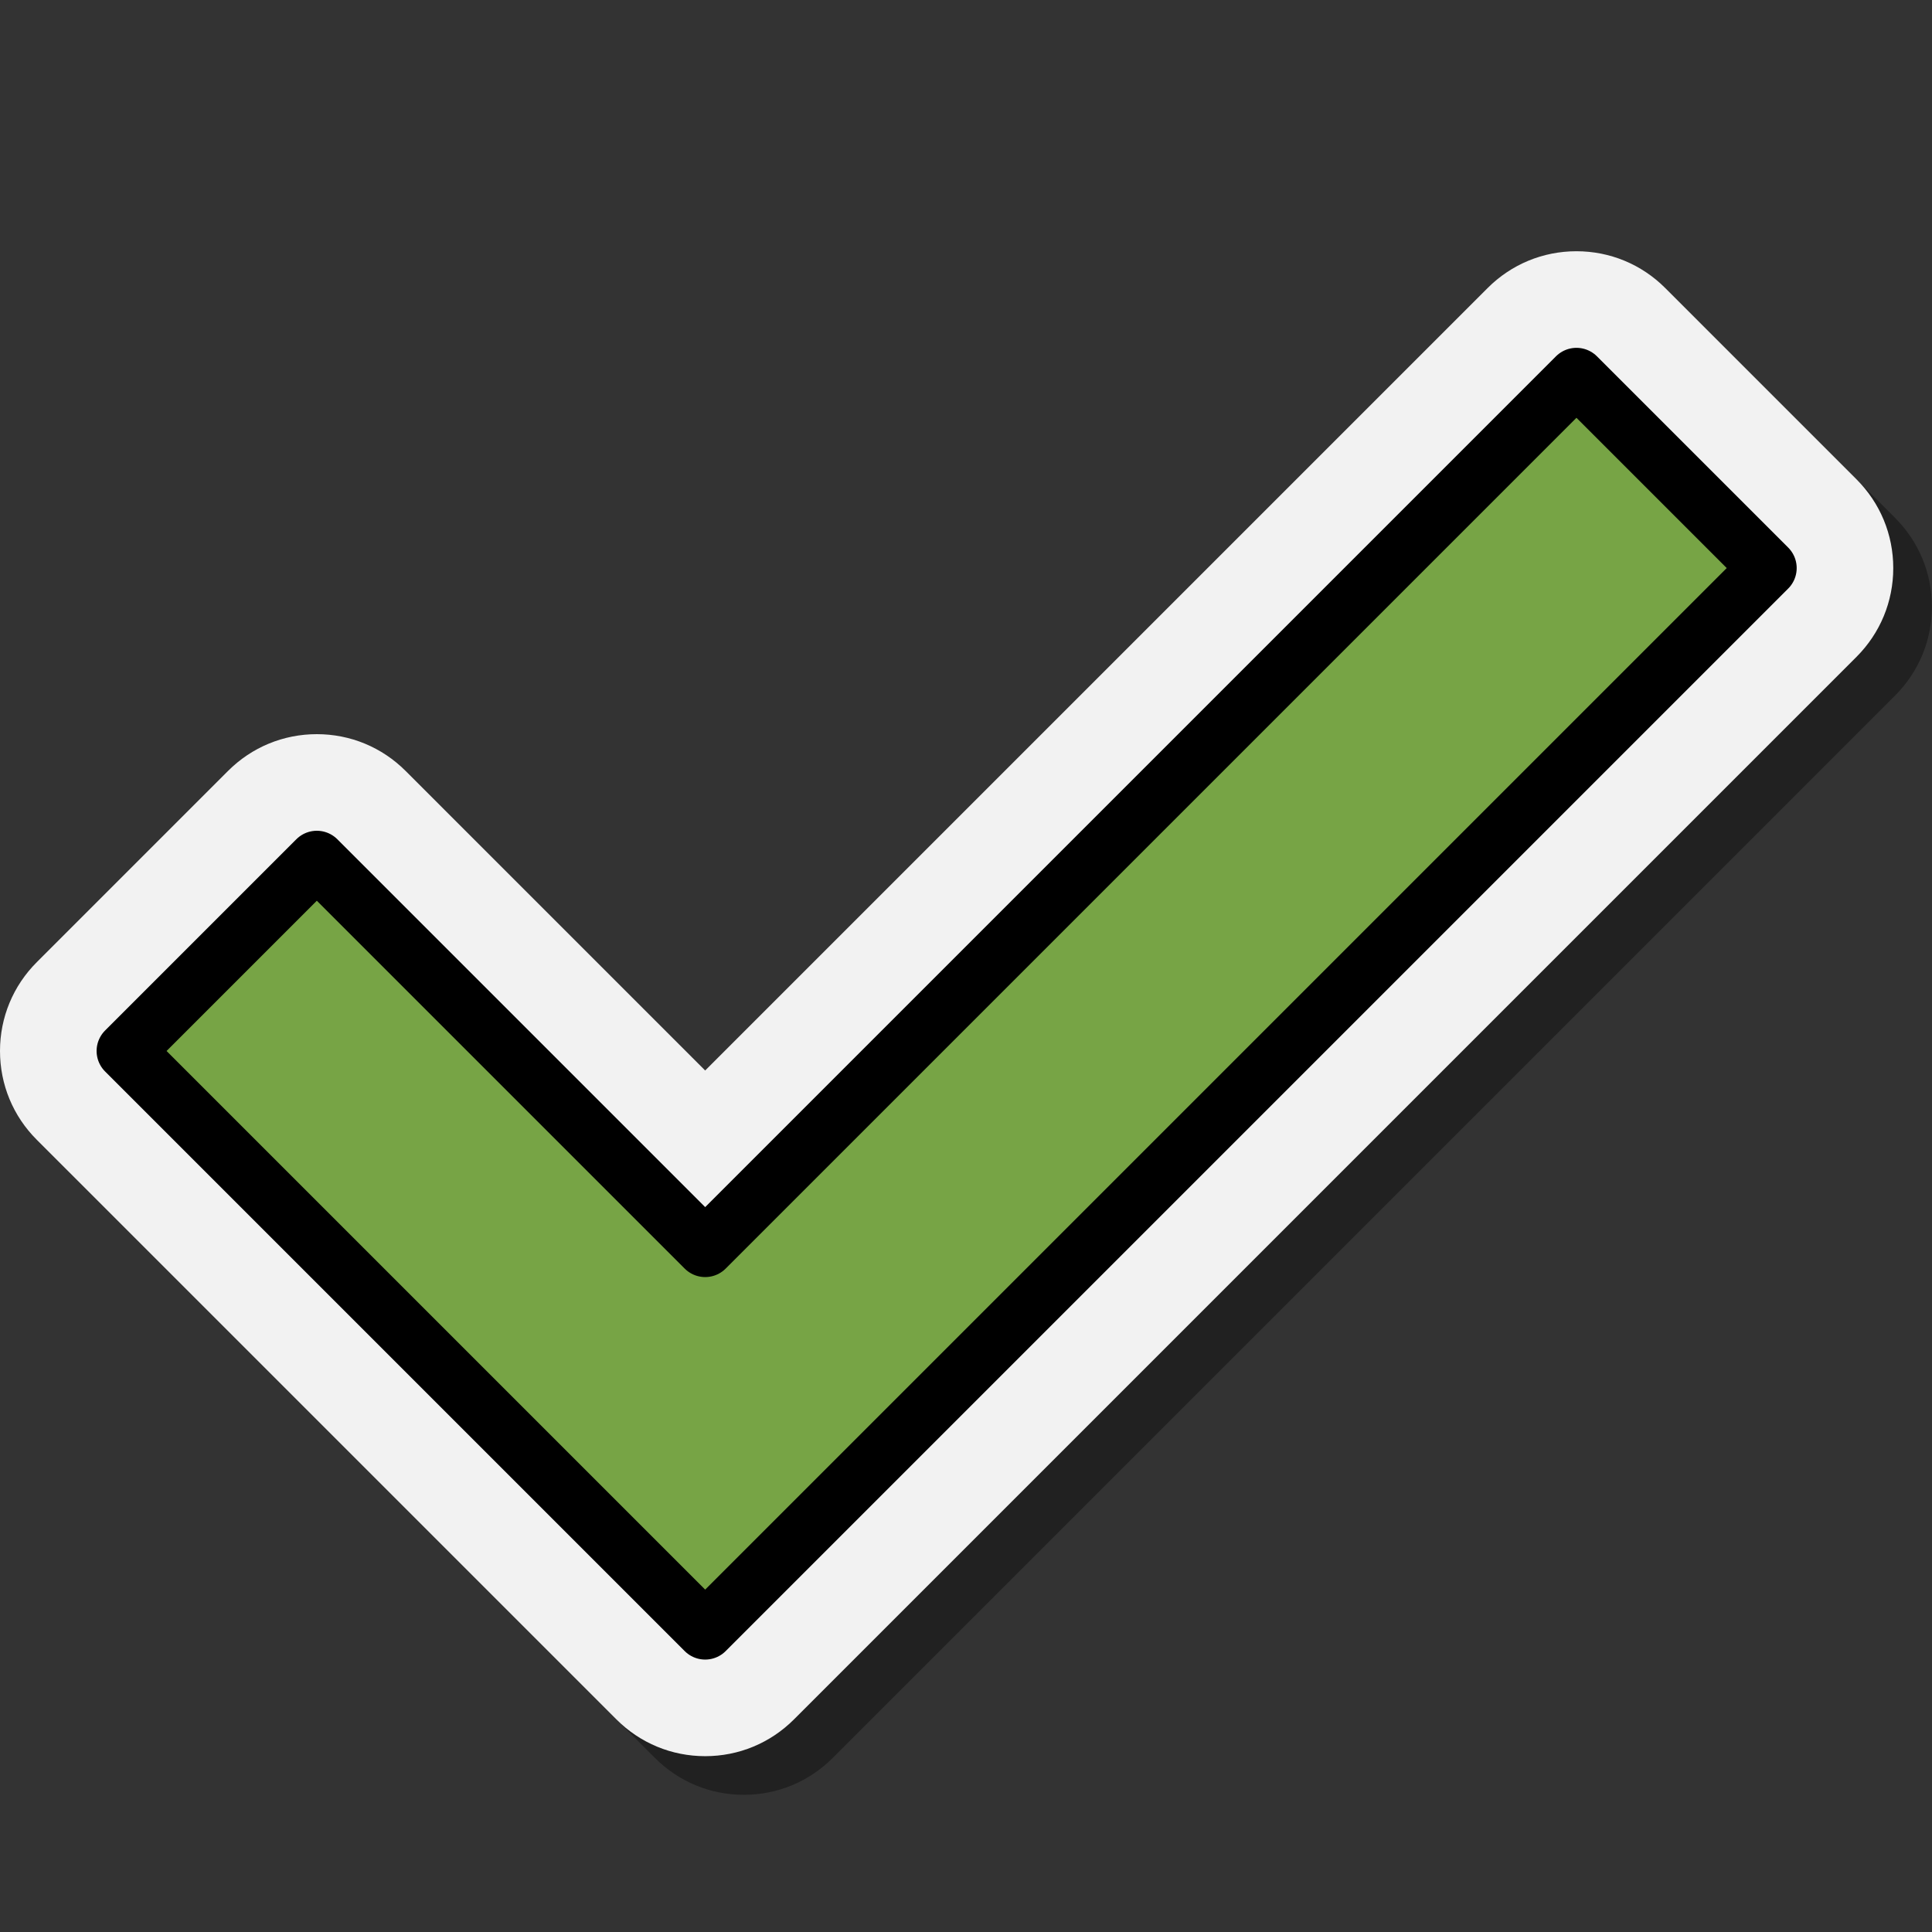 <svg xmlns="http://www.w3.org/2000/svg" xmlns:xlink="http://www.w3.org/1999/xlink" viewBox="0,0,256,256" width="500px" height="500px" fill-rule="nonzero"><rect x="0" y="0" width="256" height="256" fill="#333333" stroke="none"/><g fill="none" fill-rule="nonzero" stroke="none" stroke-width="none" stroke-linecap="none" stroke-linejoin="none" stroke-miterlimit="10" stroke-dasharray="" stroke-dashoffset="0" font-family="none" font-weight="none" font-size="none" text-anchor="none" style="mix-blend-mode: normal"><g transform="scale(2.56,2.56)"><path d="M38.5,92.899c-1.736,0 -3.368,-0.676 -4.596,-1.904l-30,-30c-1.228,-1.226 -1.904,-2.859 -1.904,-4.596c0,-1.737 0.677,-3.37 1.905,-4.598l9.898,-9.898c1.228,-1.227 2.86,-1.903 4.596,-1.903c1.736,0 3.368,0.676 4.596,1.904l15.505,15.504l40.5,-40.5c1.228,-1.228 2.86,-1.904 4.596,-1.904c1.736,0 3.368,0.676 4.596,1.904l9.899,9.899c1.227,1.227 1.904,2.859 1.904,4.596c0,1.737 -0.677,3.37 -1.905,4.598l-54.994,54.995c-1.228,1.227 -2.86,1.903 -4.596,1.903z" fill="#000000" stroke="none" stroke-width="1" stroke-linecap="butt" stroke-linejoin="miter" opacity="0.35"></path><path d="M36.5,90.899c-1.736,0 -3.368,-0.676 -4.596,-1.904l-30,-30c-1.228,-1.226 -1.904,-2.859 -1.904,-4.596c0,-1.737 0.677,-3.37 1.905,-4.598l9.898,-9.898c1.228,-1.227 2.86,-1.903 4.596,-1.903c1.736,0 3.368,0.676 4.596,1.904l15.505,15.504l40.5,-40.5c1.228,-1.228 2.86,-1.904 4.596,-1.904c1.736,0 3.368,0.676 4.596,1.904l9.899,9.899c1.227,1.227 1.904,2.859 1.904,4.596c0,1.737 -0.677,3.37 -1.905,4.598l-54.994,54.995c-1.228,1.227 -2.86,1.903 -4.596,1.903z" fill="#f2f2f2" stroke="none" stroke-width="1" stroke-linecap="butt" stroke-linejoin="miter"></path><path d="M36.5,84.399l-30,-30l9.899,-9.899l20.101,20.101l45.097,-45.097l9.899,9.899z" fill="#77a445" stroke="none" stroke-width="1" stroke-linecap="butt" stroke-linejoin="miter"></path><g fill="none" stroke="#000000" stroke-width="3" stroke-linecap="round" stroke-linejoin="round"><path d="M36.5,84.399l-30,-30l9.899,-9.899l20.101,20.101l45.097,-45.097l9.899,9.899z"></path></g></g></g></svg>